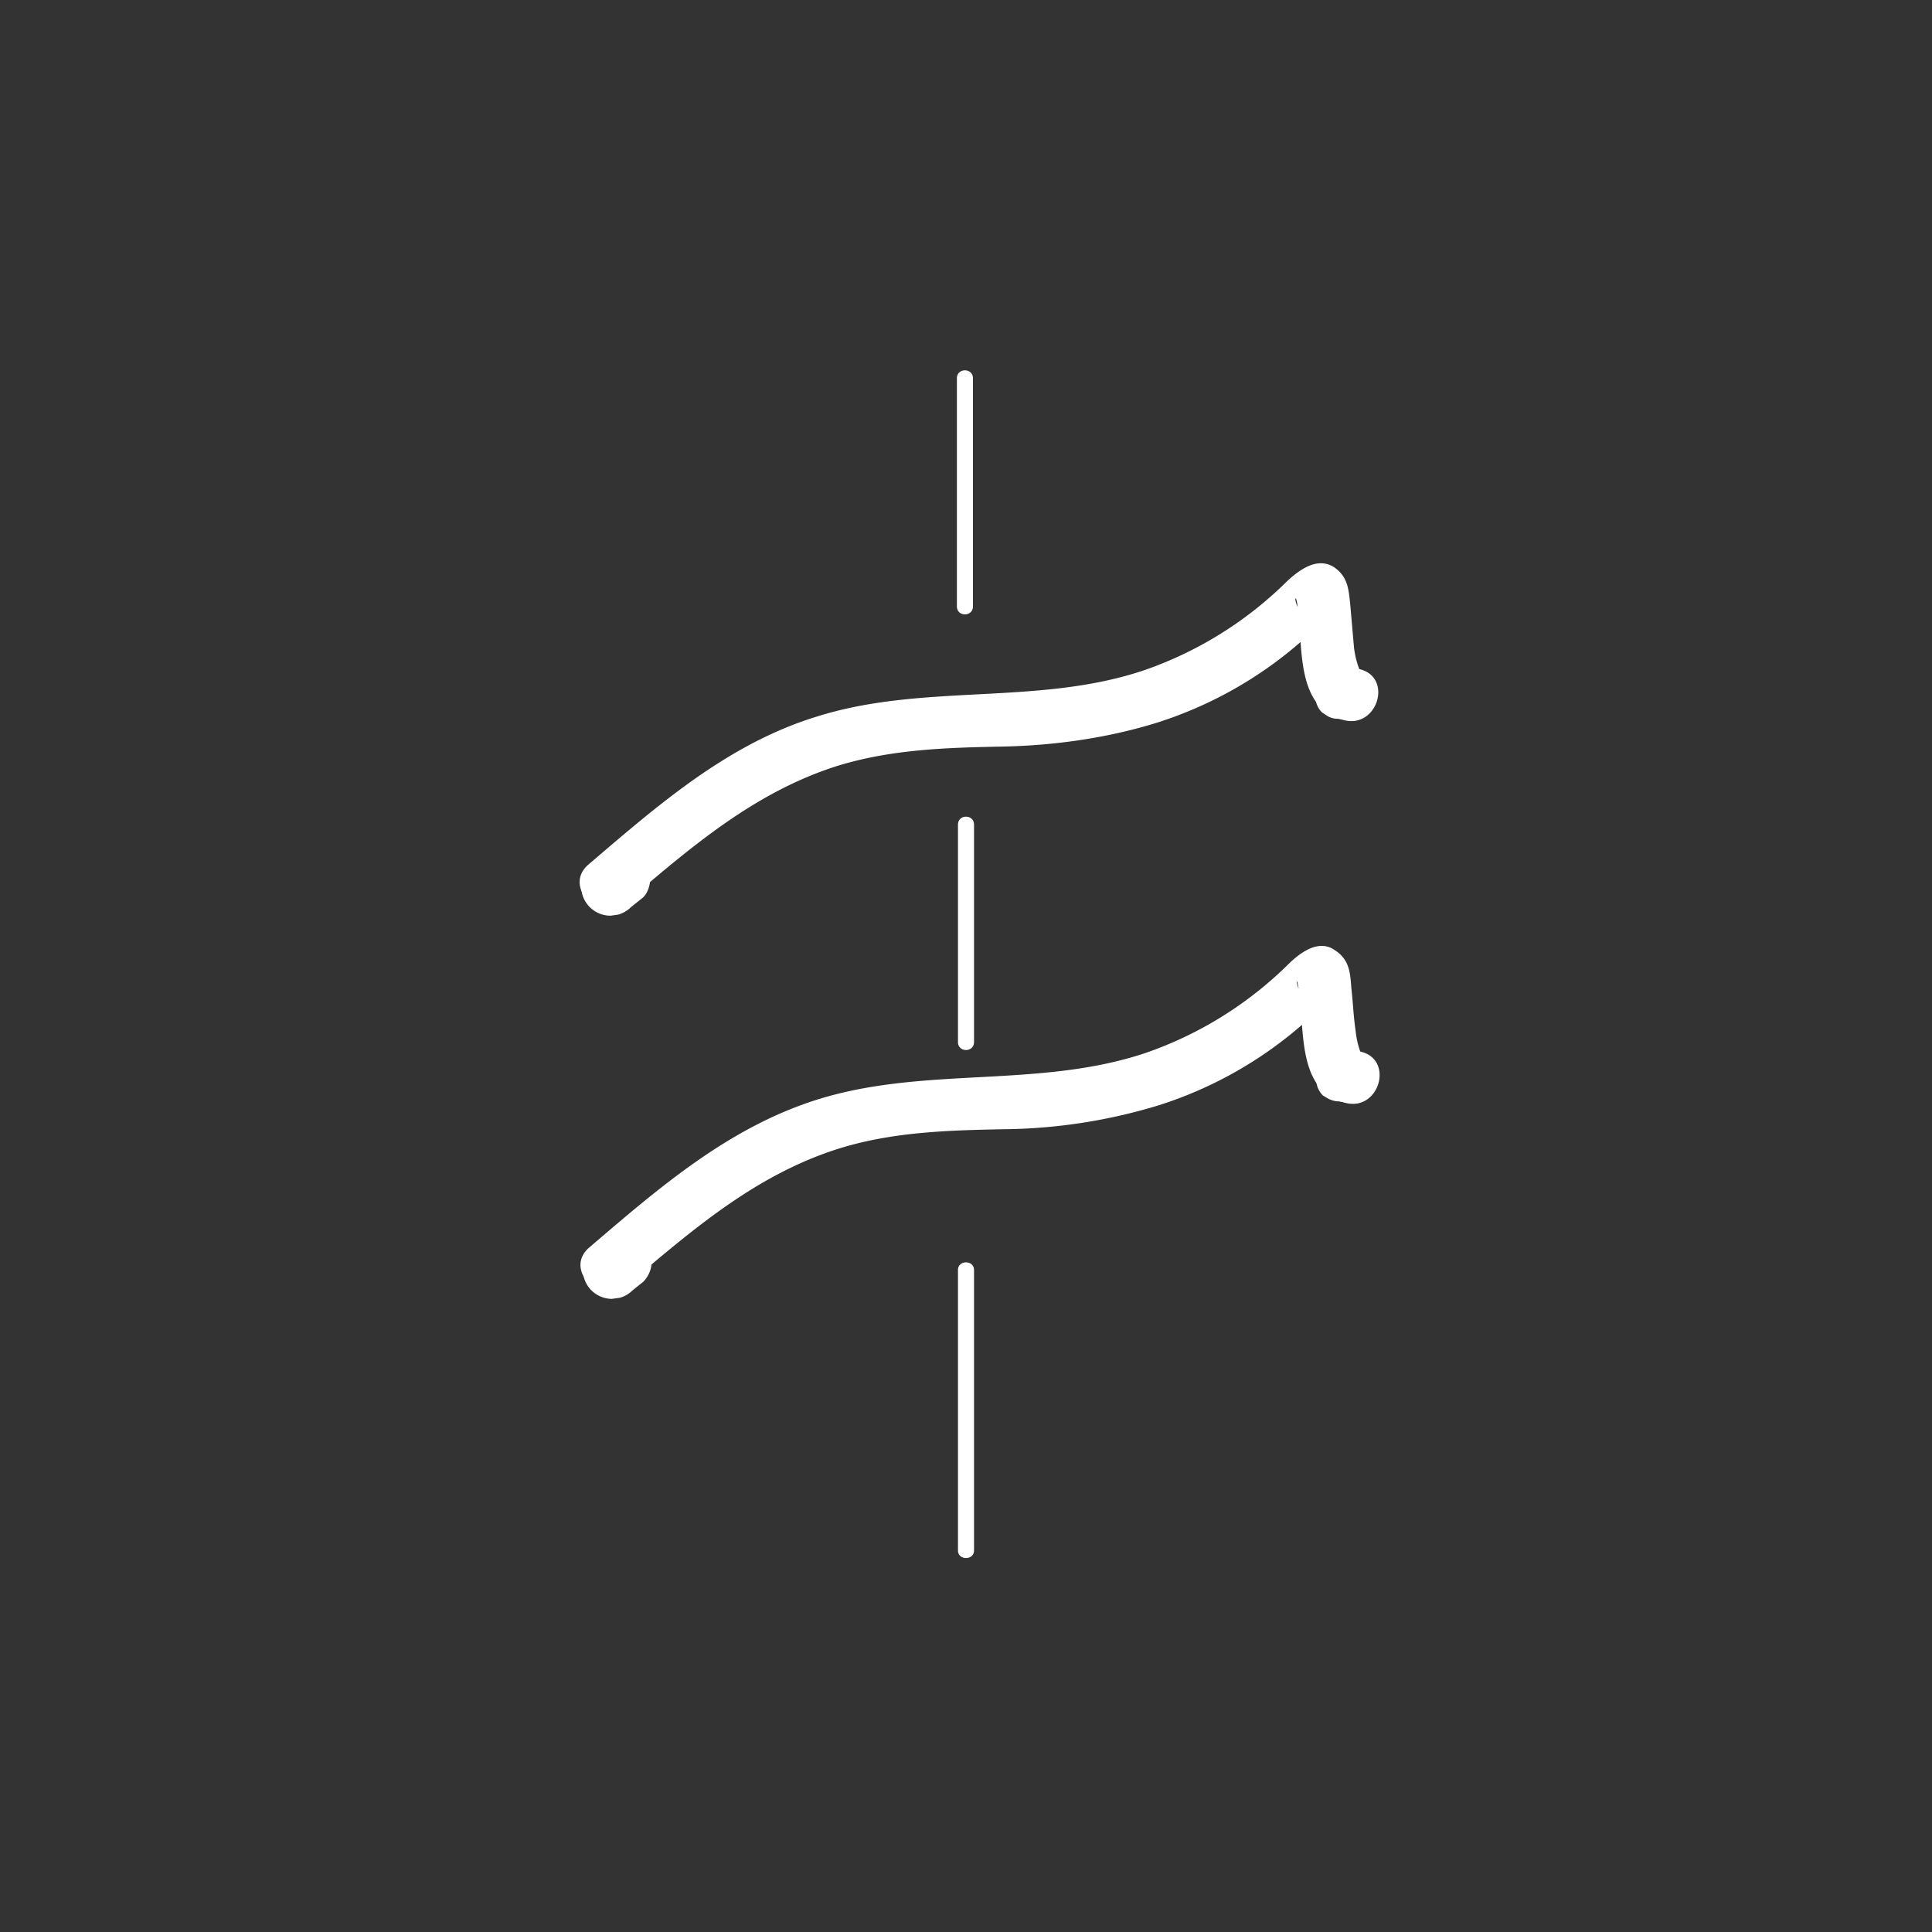 <svg xmlns="http://www.w3.org/2000/svg" width="361" height="361"><rect width="100%" height="100%" fill="#333333" stroke="none"/><path d="M178.8 70.7v42.6c0 2 3 2 3 0V70.7c0-2-3-2-3 0zm.2 83.4v40.6c0 2 3 2 3 0v-40.6c0-2-3-2-3 0zm0 83.2v52.4c0 1.9 3 1.9 3 0v-52.4c0-1.9-3-1.9-3 0zm-61.8 2.8c12.2-10.3 24-20.6 39.6-25.5 10-3.1 20.3-3.4 30.8-3.6a102.5 102.5 0 0 0 29-4.5 75.6 75.6 0 0 0 29.2-17.3l2.9-2.8c1-1-.8.5 0 0 .9-.5.2-.3-2 .4-4.8.6-4.6-5.2-4.2-2.9 1.5 7.2-.7 20 9 22.2 6.3 1.5 9-8.2 2.7-9.6l-.1-.2a16.7 16.7 0 0 1-.8-3.7c-.4-2.7-.5-5.4-.8-8-.2-2.9-.4-5.3-3-7-3-2.2-6.4.3-8.6 2.4a70.9 70.9 0 0 1-27 16.8c-19.9 6.6-41 2.4-61 8.6-16.7 5.2-29.7 16.5-42.8 27.7-4.9 4.2 2.3 11.2 7.1 7z" fill="#fff"/><path d="M112.5 231.7l-2 1.7c-1 .8-1.6 2.5-1.6 3.8 0 1.5.6 2.9 1.6 3.9a5.5 5.5 0 0 0 3.8 1.6l1.5-.2a5.5 5.5 0 0 0 2.4-1.4l2-1.6a5.5 5.5 0 0 0 0-7.7 5.5 5.5 0 0 0-3.9-1.7l-1.4.2a5.4 5.4 0 0 0-2.4 1.4zm140.3-34l-2.6-.3a5 5 0 0 0-3 1.3 4.2 4.2 0 0 0 0 6l1 .6c.6.3 1.3.5 2 .5l2.6.4c1 .1 2.2-.6 3-1.3a4.2 4.2 0 0 0 0-5.9 629 629 0 0 0-1-.7 4.2 4.2 0 0 0-2-.5z" fill="#fff"/><g fill="#fff"><path d="M117 168.6c12.1-10.3 24-20.6 39.5-25.5 10.1-3.1 20.4-3.4 30.8-3.6 9.8-.2 19.7-1.6 29-4.5a75.7 75.7 0 0 0 29.2-17.3l3-2.8c1-1-.9.5 0-.1.8-.4.2-.3-2 .5-4.9.6-4.7-5.2-4.2-3 1.4 7.3-.8 20.1 9 22.3 6.2 1.4 9-8.2 2.6-9.6.4.7.4.6 0-.2a16.8 16.8 0 0 1-.9-3.8l-.7-8c-.3-2.8-.4-5.2-3-7-3.1-2-6.4.4-8.7 2.5a70.8 70.8 0 0 1-27 16.8c-19.8 6.6-41 2.3-61 8.6C136 139 123 150.4 110 161.5c-5 4.2 2.2 11.3 7 7.1z"/><path d="M112.2 160.2l-2 1.6c-1 .9-1.6 2.6-1.6 3.9a5.5 5.5 0 0 0 1.6 3.8 5.5 5.5 0 0 0 3.9 1.6l1.4-.2a5.5 5.5 0 0 0 2.4-1.4l2-1.6c1.1-.8 1.6-2.5 1.6-3.8a5.5 5.5 0 0 0-1.6-3.9 5.5 5.5 0 0 0-3.8-1.6l-1.5.2a5.5 5.5 0 0 0-2.4 1.4zm140.3-34l-2.5-.3a4 4 0 0 0-3 1.3 4.2 4.2 0 0 0 0 5.9l.9.6c.6.4 1.3.6 2 .6l2.6.3c1 .2 2.3-.5 3-1.2a4.2 4.2 0 0 0 0-6 629 629 0 0 0-.9-.6 4.2 4.2 0 0 0-2-.6z"/></g></svg>